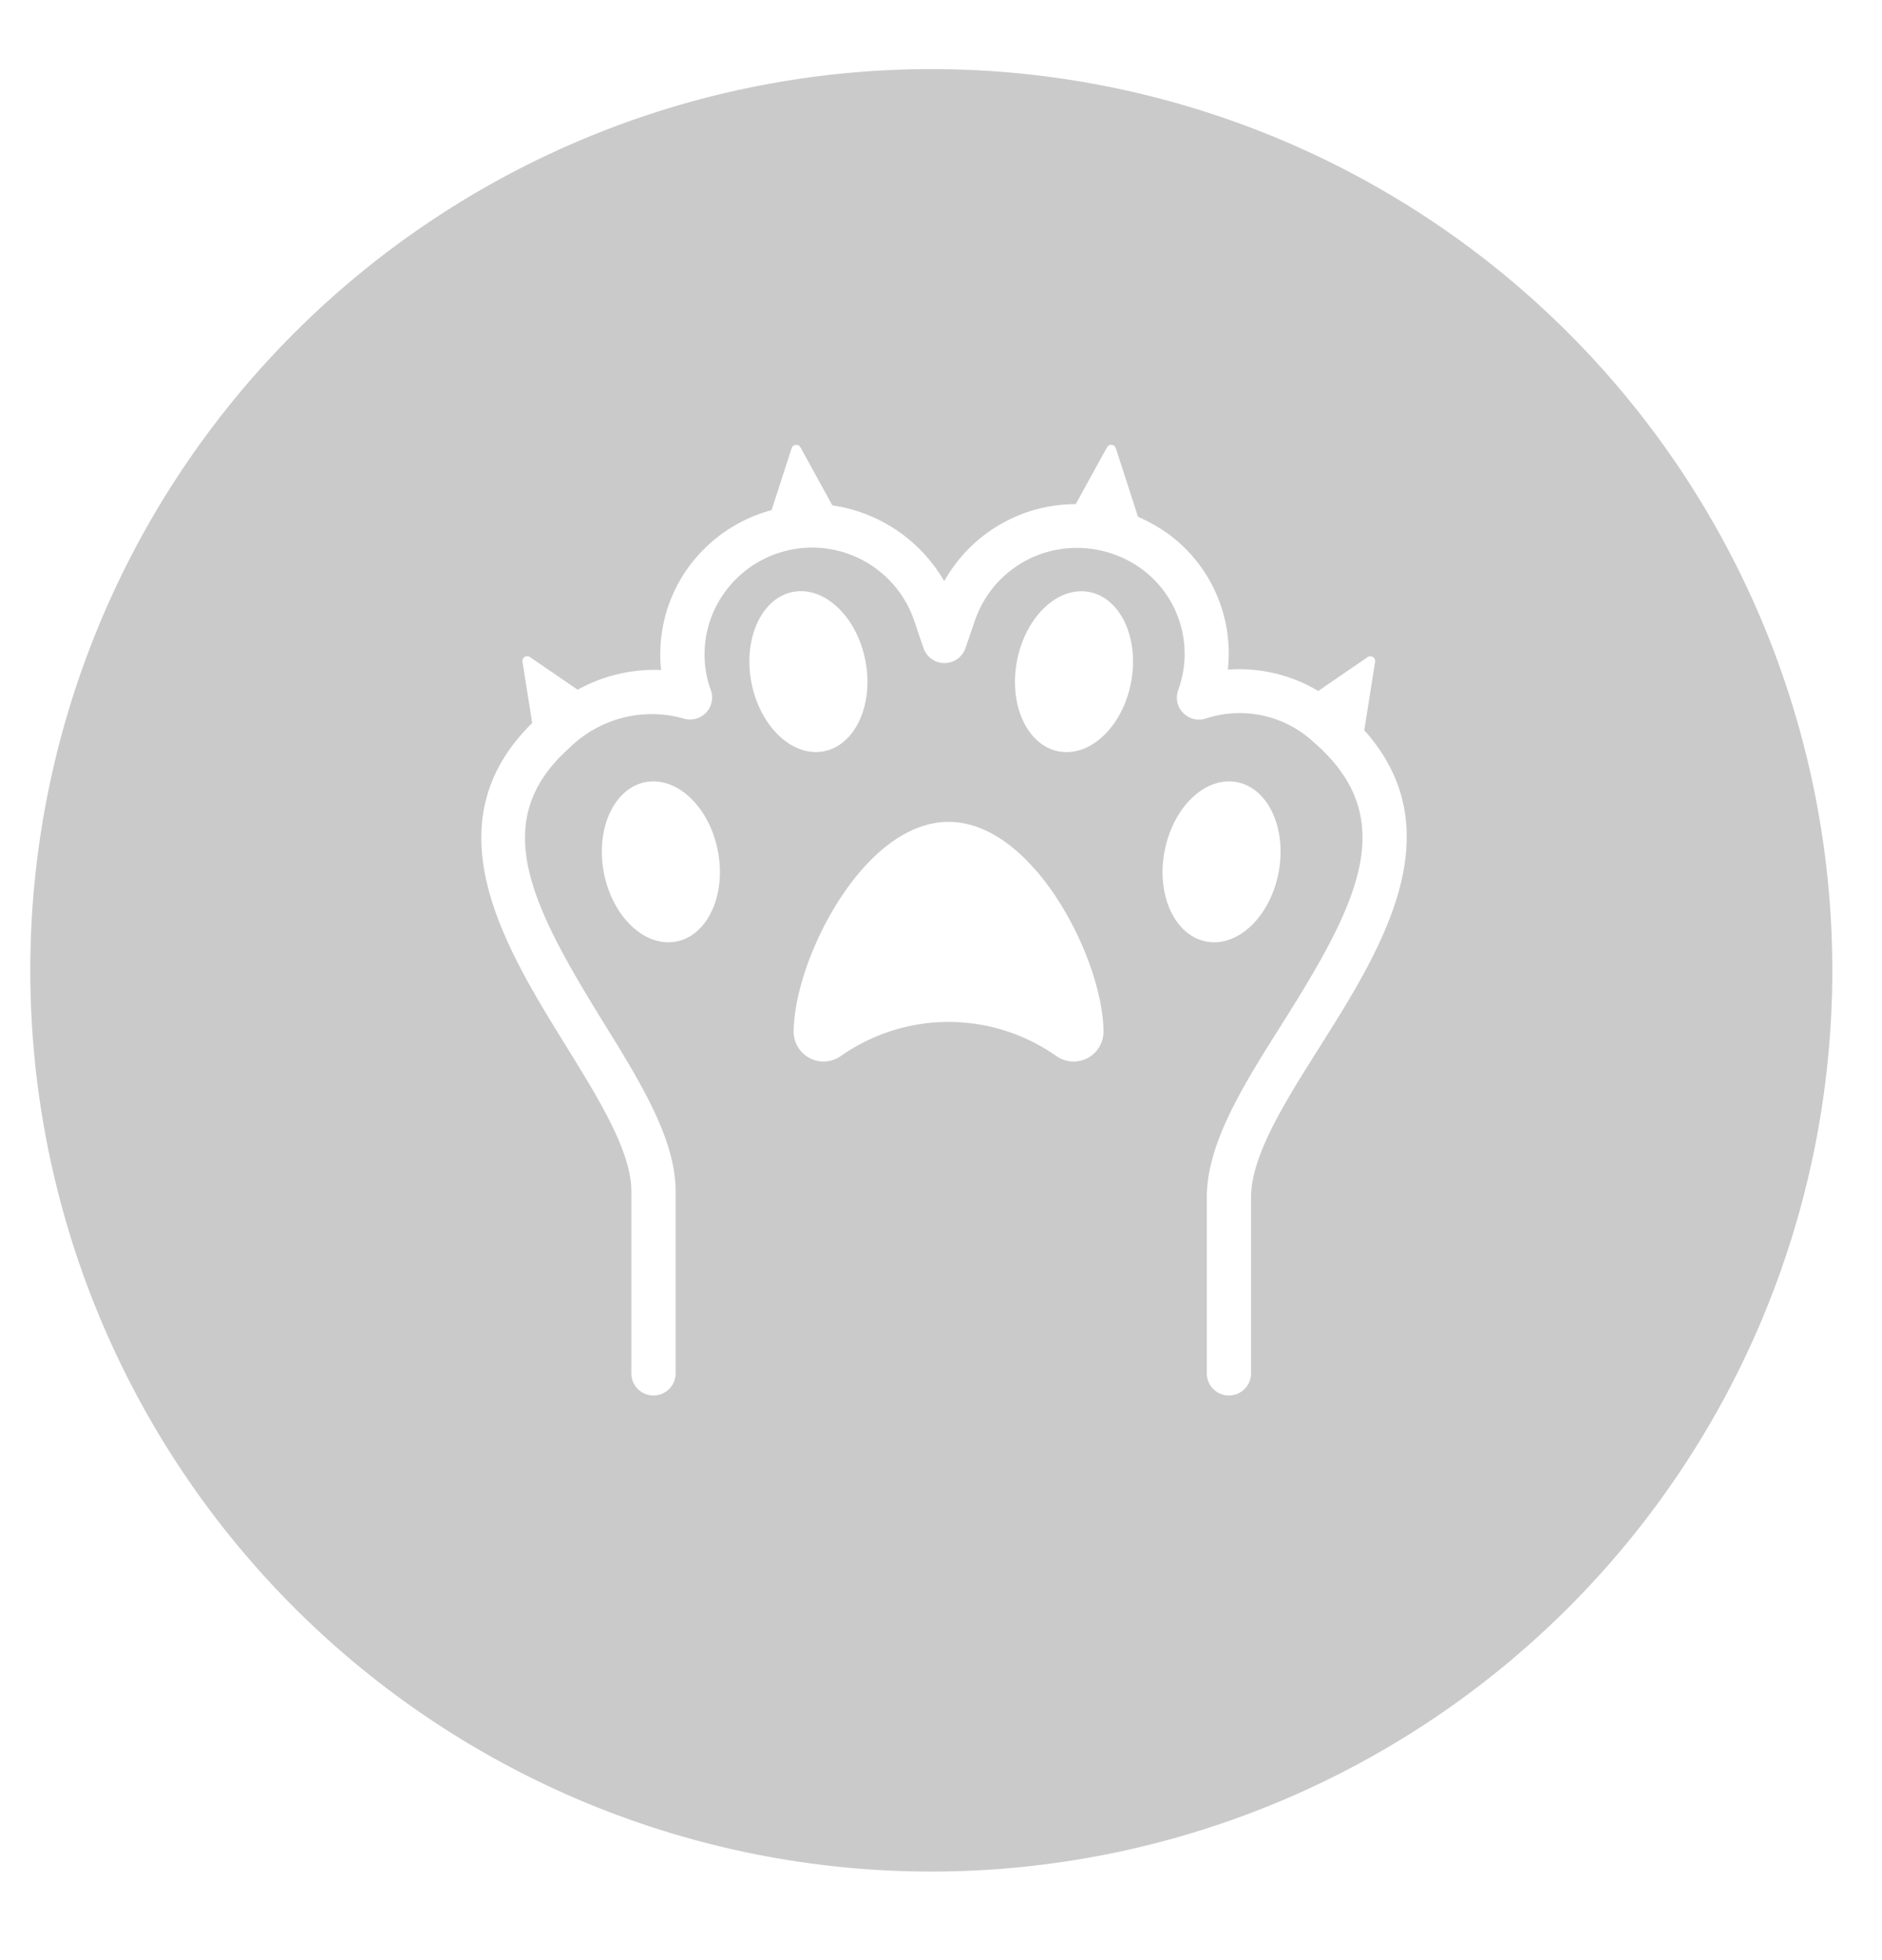 <svg xmlns="http://www.w3.org/2000/svg" width="97" height="101" viewBox="0 0 97 101">
  <defs>
    <style>
      .cls-1 {
        fill: #cacaca;
        fill-rule: evenodd;
      }
    </style>
  </defs>
  <path id="Ellipse_1_copy_7" data-name="Ellipse 1 copy 7" class="cls-1" d="M48,3.561A46.439,46.439,0,1,1,1.561,50,46.439,46.439,0,0,1,48,3.561ZM68.02,53.945c-1.82,2.884-3.54,5.608-3.54,7.764V70.8a1.141,1.141,0,0,1-2.281,0v-9.09c0-2.805,1.888-5.8,3.887-8.964,3.923-6.216,6.156-10.585,1.614-14.51a5.6,5.6,0,0,0-5.544-1.213,1.141,1.141,0,0,1-1.167-.277,1.124,1.124,0,0,1-.271-1.161l0.028-.082a5.424,5.424,0,0,0-1.84-6.138,5.681,5.681,0,0,0-5.071-.881,5.545,5.545,0,0,0-3.581,3.475L49.76,33.4a1.143,1.143,0,0,1-2.16,0L47.157,32.1a5.558,5.558,0,0,0-9.966-1.343,5.434,5.434,0,0,0-.582,4.73l0.032,0.09a1.125,1.125,0,0,1-.267,1.163,1.146,1.146,0,0,1-1.17.278,6.043,6.043,0,0,0-5.853,1.518c-4.2,3.741-2.035,8.028,1.746,14.14,1.916,3.1,3.725,6.023,3.725,8.708V70.8a1.141,1.141,0,0,1-2.281,0v-9.41c0-2.047-1.646-4.708-3.388-7.526C26,48.769,22.126,42.464,27.43,37.257l-0.5-3.157a0.248,0.248,0,0,1,.387-0.241l2.456,1.682a8.167,8.167,0,0,1,4.3-1.016,7.671,7.671,0,0,1,1.195-4.983,7.791,7.791,0,0,1,4.5-3.255l1.033-3.193a0.249,0.249,0,0,1,.455-0.043l1.647,2.993a7.965,7.965,0,0,1,5.762,3.906,7.77,7.77,0,0,1,6.779-3.972l1.611-2.928a0.249,0.249,0,0,1,.455.043l1.145,3.538a8.45,8.45,0,0,1,1.595.907,7.634,7.634,0,0,1,3.034,6.967,7.927,7.927,0,0,1,4.658,1.1l2.546-1.744a0.248,0.248,0,0,1,.387.241l-0.56,3.526C75.009,42.866,71.157,48.974,68.02,53.945ZM31.1,44.832c-0.382-2.278.635-4.314,2.271-4.546s3.271,1.425,3.653,3.7-0.635,4.314-2.271,4.547S31.482,47.11,31.1,44.832Zm9.875-14.348c1.636-.233,3.271,1.425,3.653,3.7s-0.635,4.314-2.271,4.546-3.271-1.425-3.653-3.7S39.34,30.717,40.975,30.484ZM48.891,42.35c4.41,0,7.984,7.151,7.984,10.833a1.541,1.541,0,0,1-2.438,1.228,9.66,9.66,0,0,0-11.093,0,1.541,1.541,0,0,1-2.438-1.228C40.906,49.5,44.481,42.35,48.891,42.35Zm5.773-3.615c-1.636-.233-2.652-2.268-2.271-4.546s2.017-3.936,3.653-3.7,2.652,2.268,2.271,4.547S56.3,38.967,54.664,38.734Zm8.987,1.552c1.636,0.233,2.652,2.268,2.271,4.546s-2.017,3.936-3.652,3.7S59.616,46.267,60,43.989,62.015,40.053,63.65,40.286Z"/>
</svg>
